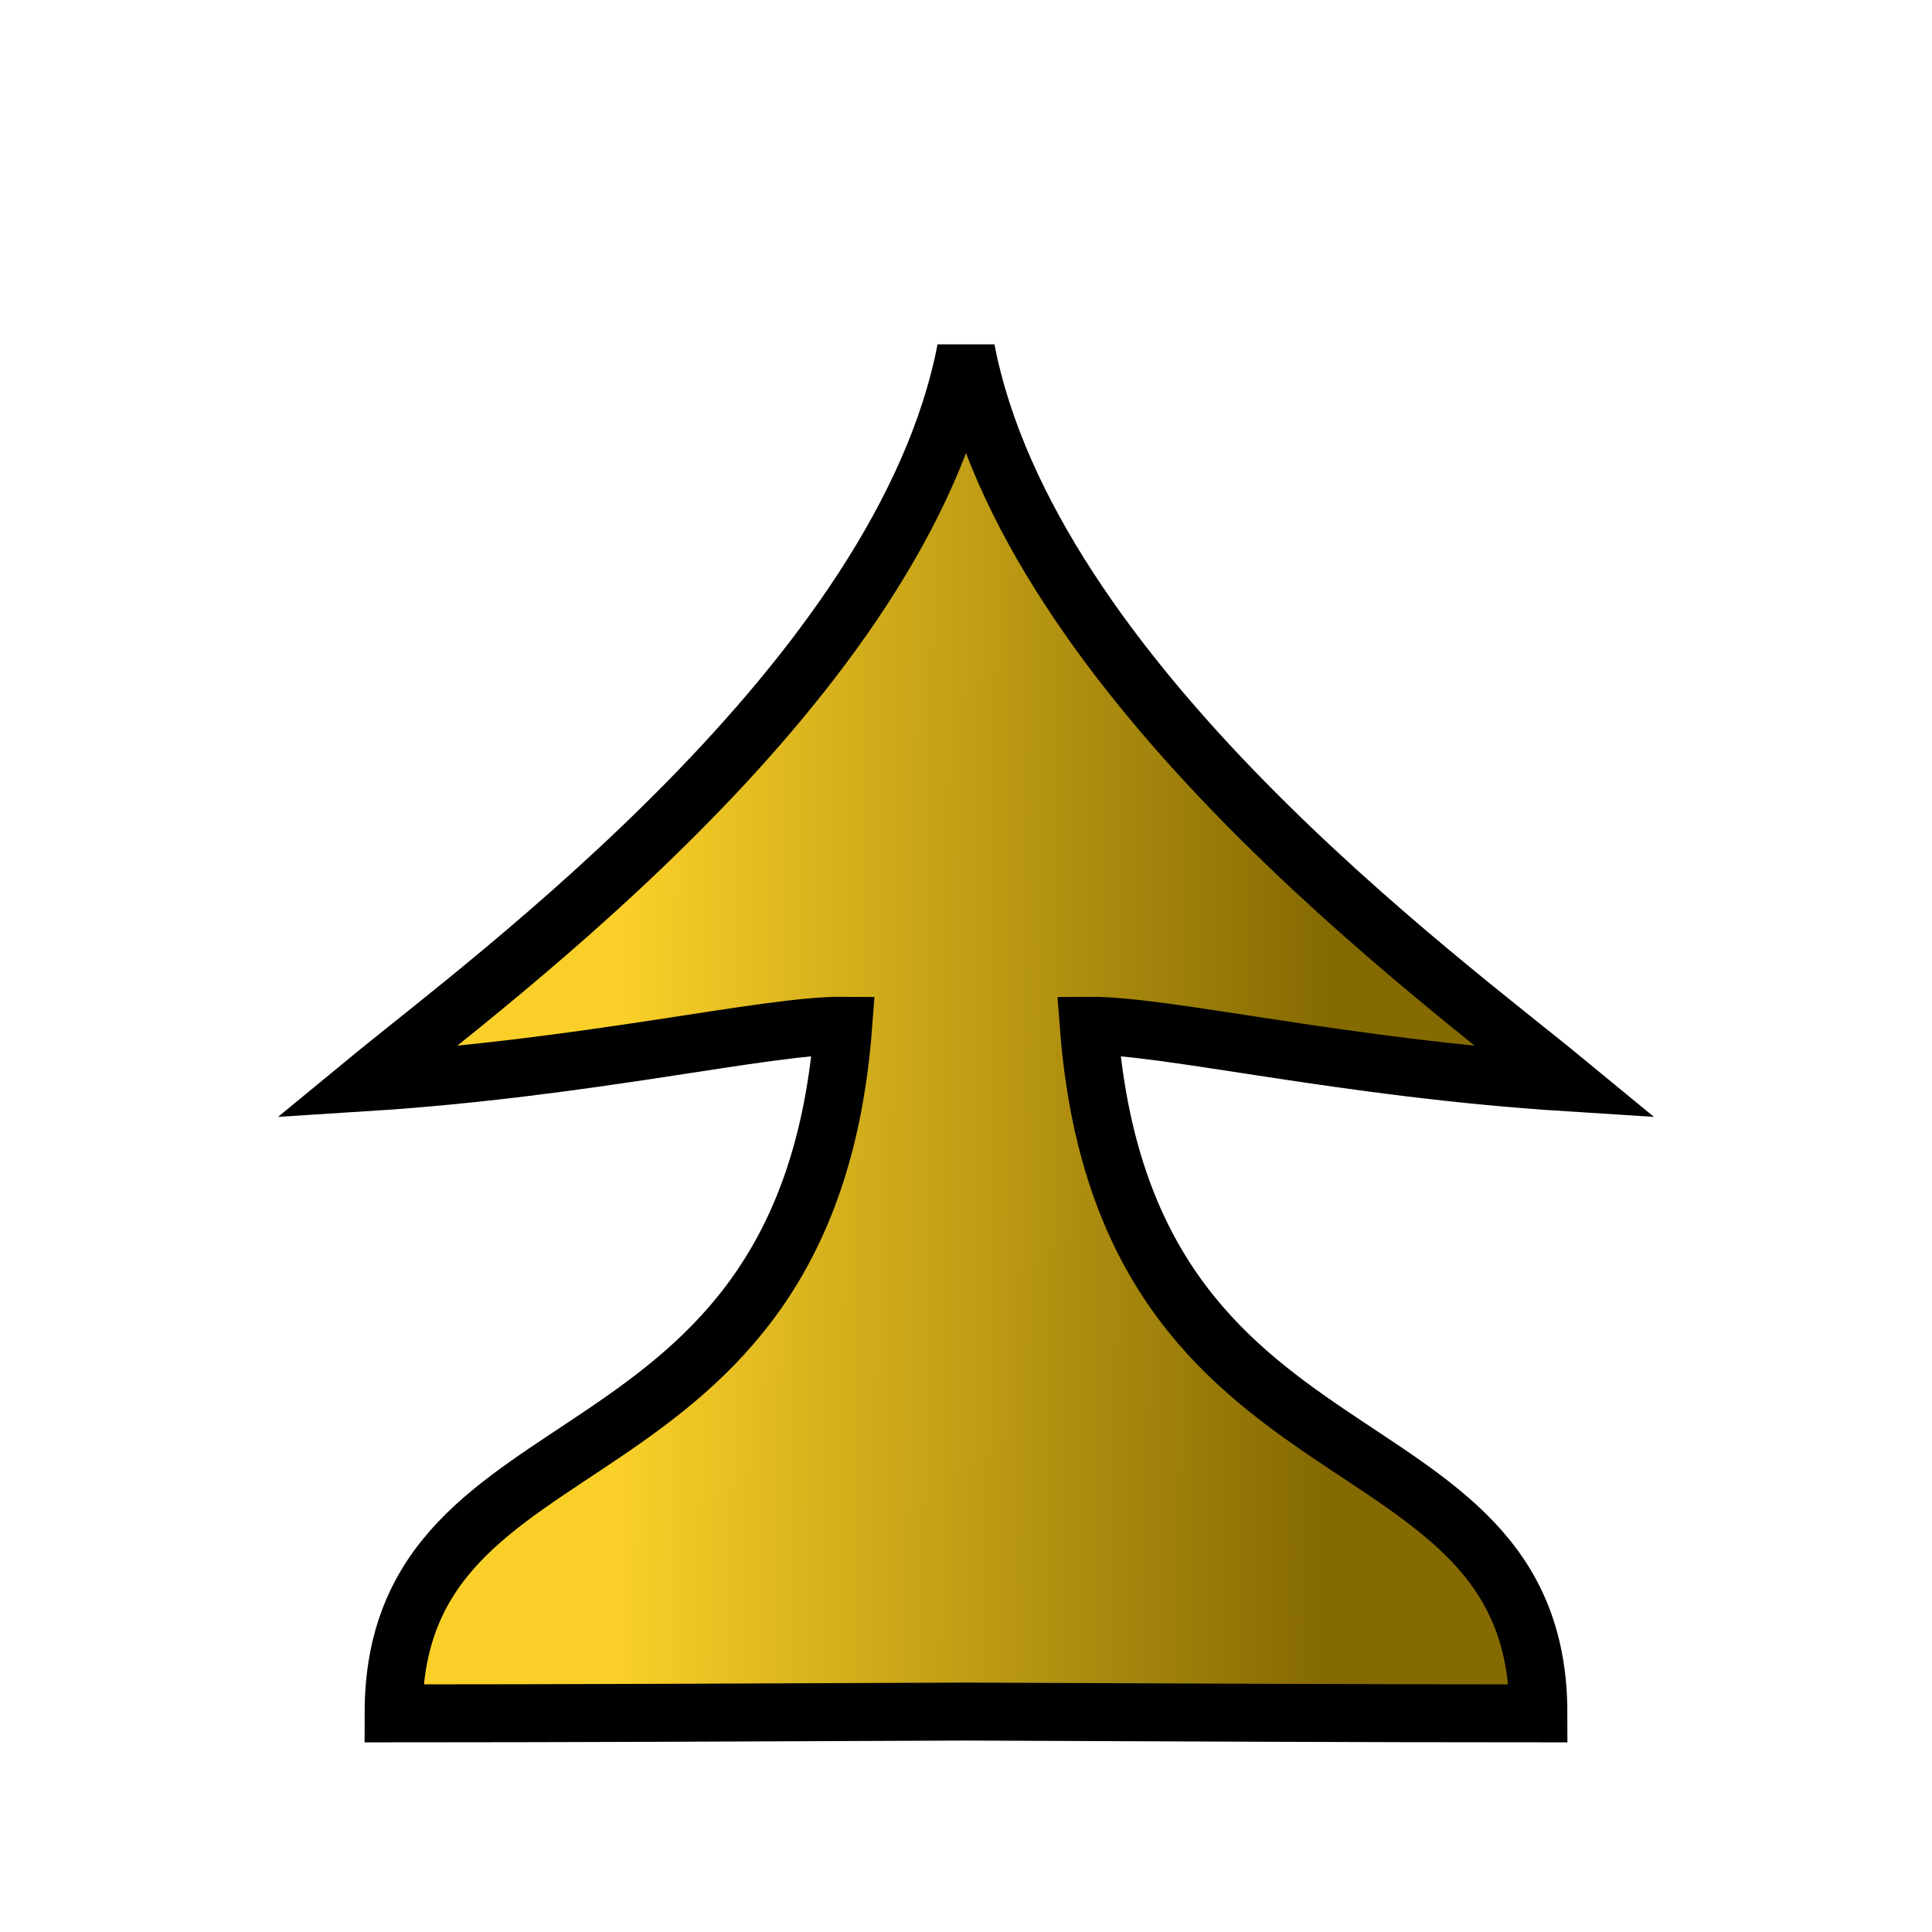<?xml version="1.0" encoding="UTF-8" standalone="no"?>
<svg
   height="100mm"
   width="100mm"
   version="1.1"
   id="svg3"
   sodipodi:docname="soldier.svg"
   inkscape:version="1.3.2 (091e20ef0f, 2023-11-25)"
   xml:space="preserve"
   xmlns:inkscape="http://www.inkscape.org/namespaces/inkscape"
   xmlns:sodipodi="http://sodipodi.sourceforge.net/DTD/sodipodi-0.dtd"
   xmlns:xlink="http://www.w3.org/1999/xlink"
   xmlns="http://www.w3.org/2000/svg"
   xmlns:svg="http://www.w3.org/2000/svg"><defs
     id="defs3"><linearGradient
       id="linearGradient7"
       inkscape:collect="always"><stop
         style="stop-color:#fad028;stop-opacity:1;"
         offset="0"
         id="stop7" /><stop
         style="stop-color:#856a02;stop-opacity:1;"
         offset="1"
         id="stop8" /></linearGradient><linearGradient
       id="linearGradient1"
       inkscape:collect="always"><stop
         style="stop-color:#fad028;stop-opacity:1;"
         offset="0"
         id="stop3" /><stop
         style="stop-color:#856a02;stop-opacity:1;"
         offset="1"
         id="stop4" /></linearGradient><inkscape:path-effect
       effect="mirror_symmetry"
       start_point="50.748,-43.421"
       end_point="50.748,74.514"
       center_point="50.748,15.546"
       id="path-effect4"
       is_visible="true"
       lpeversion="1.2"
       lpesatellites=""
       mode="vertical"
       discard_orig_path="false"
       fuse_paths="true"
       oposite_fuse="false"
       split_items="false"
       split_open="false"
       link_styles="false" /><linearGradient
       inkscape:collect="always"
       xlink:href="#linearGradient1"
       id="linearGradient14"
       x1="11.558"
       y1="14.482"
       x2="29.346"
       y2="14.782"
       gradientUnits="userSpaceOnUse" /><linearGradient
       inkscape:collect="always"
       xlink:href="#linearGradient7"
       id="linearGradient8"
       x1="33.714"
       y1="71.314"
       x2="107.284"
       y2="72.041"
       gradientUnits="userSpaceOnUse"
       gradientTransform="matrix(1.873,0,0,1.873,57.448,161.606)" /></defs><sodipodi:namedview
     id="namedview3"
     pagecolor="#ffffff"
     bordercolor="#000000"
     borderopacity="0.25"
     inkscape:showpageshadow="2"
     inkscape:pageopacity="0.0"
     inkscape:pagecheckerboard="0"
     inkscape:deskcolor="#d1d1d1"
     showgrid="false"
     showguides="true"
     inkscape:zoom="2.2794134"
     inkscape:cx="221.76759"
     inkscape:cy="267.83207"
     inkscape:window-width="3840"
     inkscape:window-height="2160"
     inkscape:window-x="0"
     inkscape:window-y="0"
     inkscape:window-maximized="1"
     inkscape:current-layer="svg3"
     inkscape:document-units="mm"><sodipodi:guide
       position="-220.91,566.242"
       orientation="0,-1"
       id="guide3"
       inkscape:locked="false" /><sodipodi:guide
       position="-188.906,37.535"
       orientation="0,-1"
       id="guide16"
       inkscape:locked="false" /><sodipodi:guide
       position="46.669,82.029"
       orientation="0,-1"
       id="guide1"
       inkscape:locked="false" /></sodipodi:namedview><g
     style="clip-rule:evenodd;fill-rule:evenodd;image-rendering:optimizeQuality;shape-rendering:geometricPrecision;fill-opacity:1;fill:url(#linearGradient14)"
     id="g14"
     transform="matrix(3.543,0,0,3.543,21.565,134.555)" /><path
     d="M 188.976,68.446 C 176.52,132.819 96.084,191.505 71.529,211.725 c 43.82,-2.784 78.376,-11.181 93.427,-11.062 -7.099,93.685 -87.935,73.734 -87.96,134.521 32.455,0 72.072,-0.181 111.98,-0.353 39.908,0.173 79.525,0.353 111.98,0.353 -0.025,-60.787 -80.861,-40.836 -87.96,-134.521 15.052,-0.119 49.608,8.278 93.427,11.062 C 281.869,191.505 201.433,132.819 188.976,68.446 Z"
     fill="#660000"
     id="path1"
     style="fill:url(#linearGradient8);fill-opacity:1;stroke:#000000;stroke-width:11.339;stroke-dasharray:none;stroke-opacity:1" /></svg>
